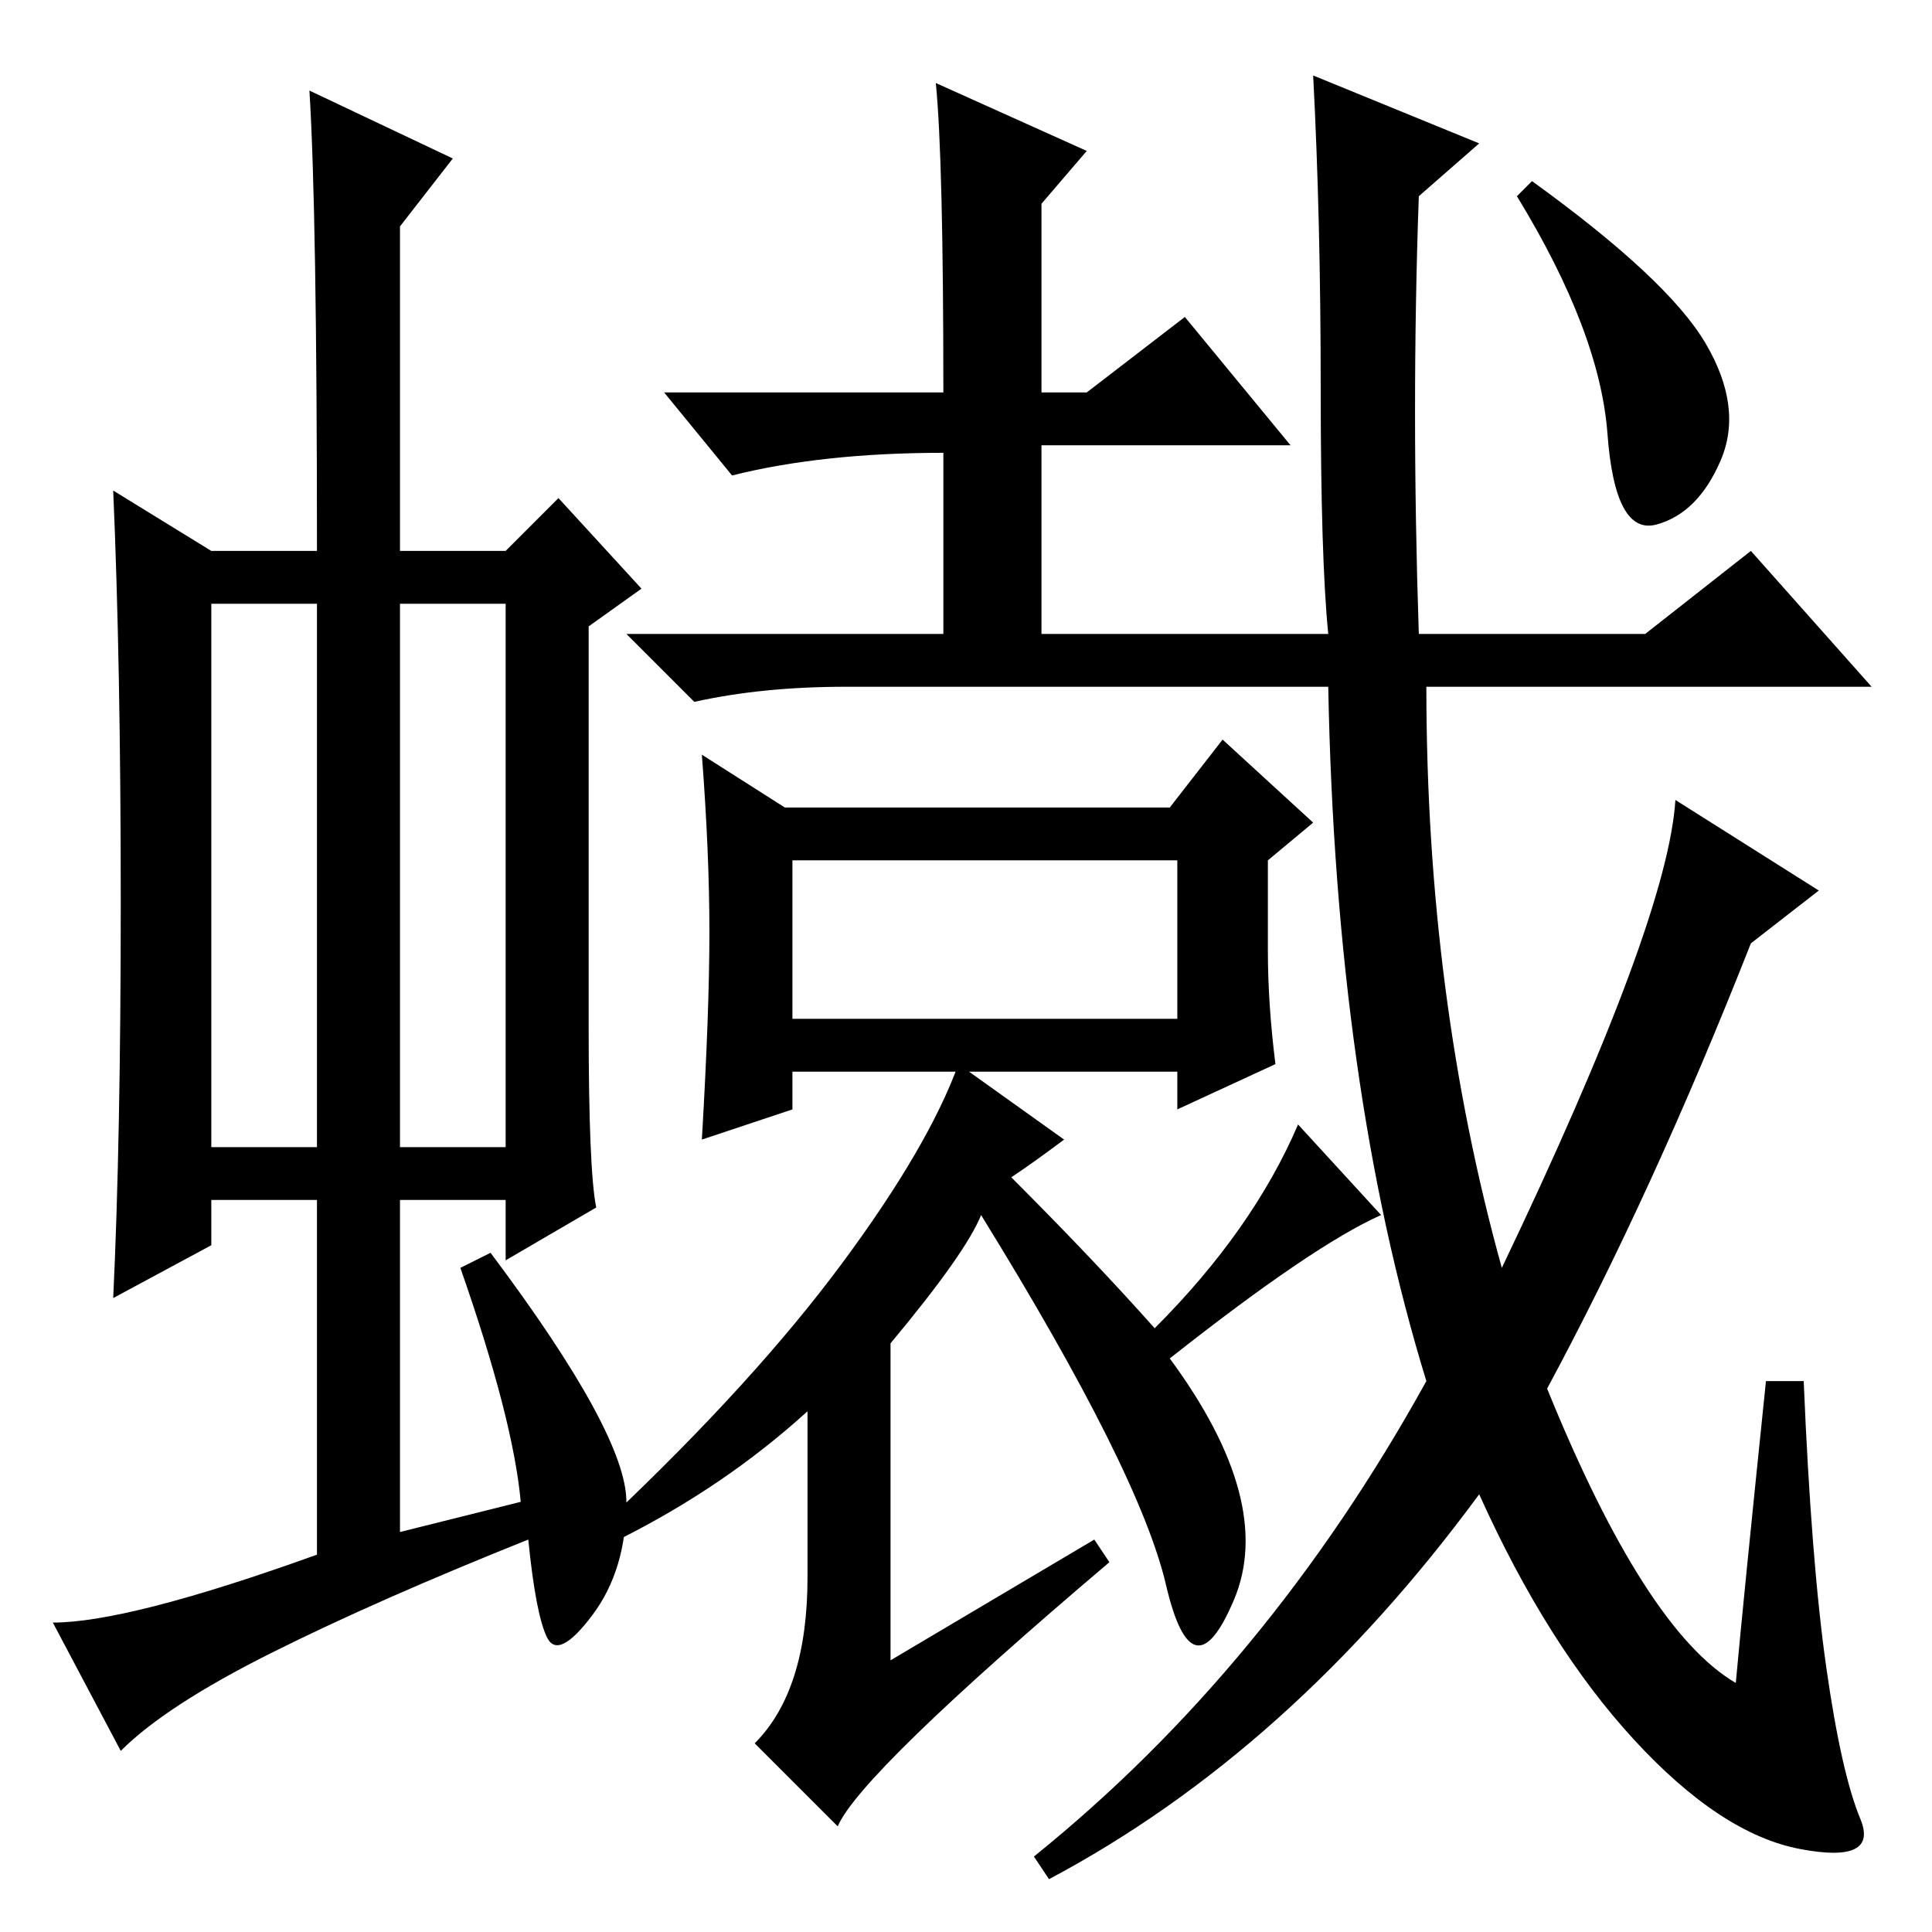 <?xml version="1.0" standalone="no"?>
<!DOCTYPE svg PUBLIC "-//W3C//DTD SVG 1.1//EN" "http://www.w3.org/Graphics/SVG/1.1/DTD/svg11.dtd" >
<svg xmlns="http://www.w3.org/2000/svg" xmlns:xlink="http://www.w3.org/1999/xlink" version="1.1" viewBox="0 -36 256 256">
  <g transform="matrix(1 0 0 -1 0 220)">
   <path fill="currentColor"
d="M28 104h14v72h-14v-72zM53 104h14v72h-14v-72zM42 50v47h-14v-6l-13 -7q1 21 1 52.5t-1 54.5l13 -8h14q0 45 -1 61l19 -9l-7 -9v-43h14l7 7l11 -12l-7 -5v-53q0 -19 1 -24l-12 -7v8h-14v-44l16 4q-1 11 -8 31l4 2q18 -24 18 -33t-4.5 -15t-6 -3t-2.5 13q-20 -8 -34 -15
t-20 -13l-9 17q10 0 35 9zM232 131q-13 -33 -27 -59q13 -32 25 -39q1 11 4 40h5q1 -24 3 -38t4.5 -20t-8 -4t-22 14.5t-20.5 32.5q-25 -34 -57 -51l-2 3q31 25 52 63q-12 39 -13 92h-64q-11 0 -20 -2l-9 9h42v24q-16 0 -28 -3l-9 11h37q0 31 -1 41l20 -9l-6 -7v-25h6l13 10
l14 -17h-33v-25h38q-1 10 -1 32.5t-1 41.5l22 -9l-8 -7q-1 -28 0 -58h30l14 11l16 -18h-59q0 -41 10 -77q22 46 23 62l19 -12zM226 210.5q5 -8.5 2 -15.5t-8.5 -8.5t-6.5 12t-12 31.5l2 2q18 -13 23 -21.5zM156 142h-51v-21h51v21zM162 158l12 -11l-6 -5v-12q0 -7 1 -15
l-13 -6v5h-51v-5l-12 -4q1 17 1 27.5t-1 23.5l11 -7h51zM141 105q-4 -3 -7 -5q11 -11 19 -20q13 13 19 27l11 -12q-9 -4 -28 -19q14 -19 8.5 -32t-9 2t-24.5 49q-2 -5 -12 -17v-42l27 16l2 -3q-33 -28 -36 -35l-11 11q7 7 7 22v22q-11 -10 -25 -17l-1 3q19 18 30.5 33.5
t15.5 26.5z" />
  </g>

</svg>
